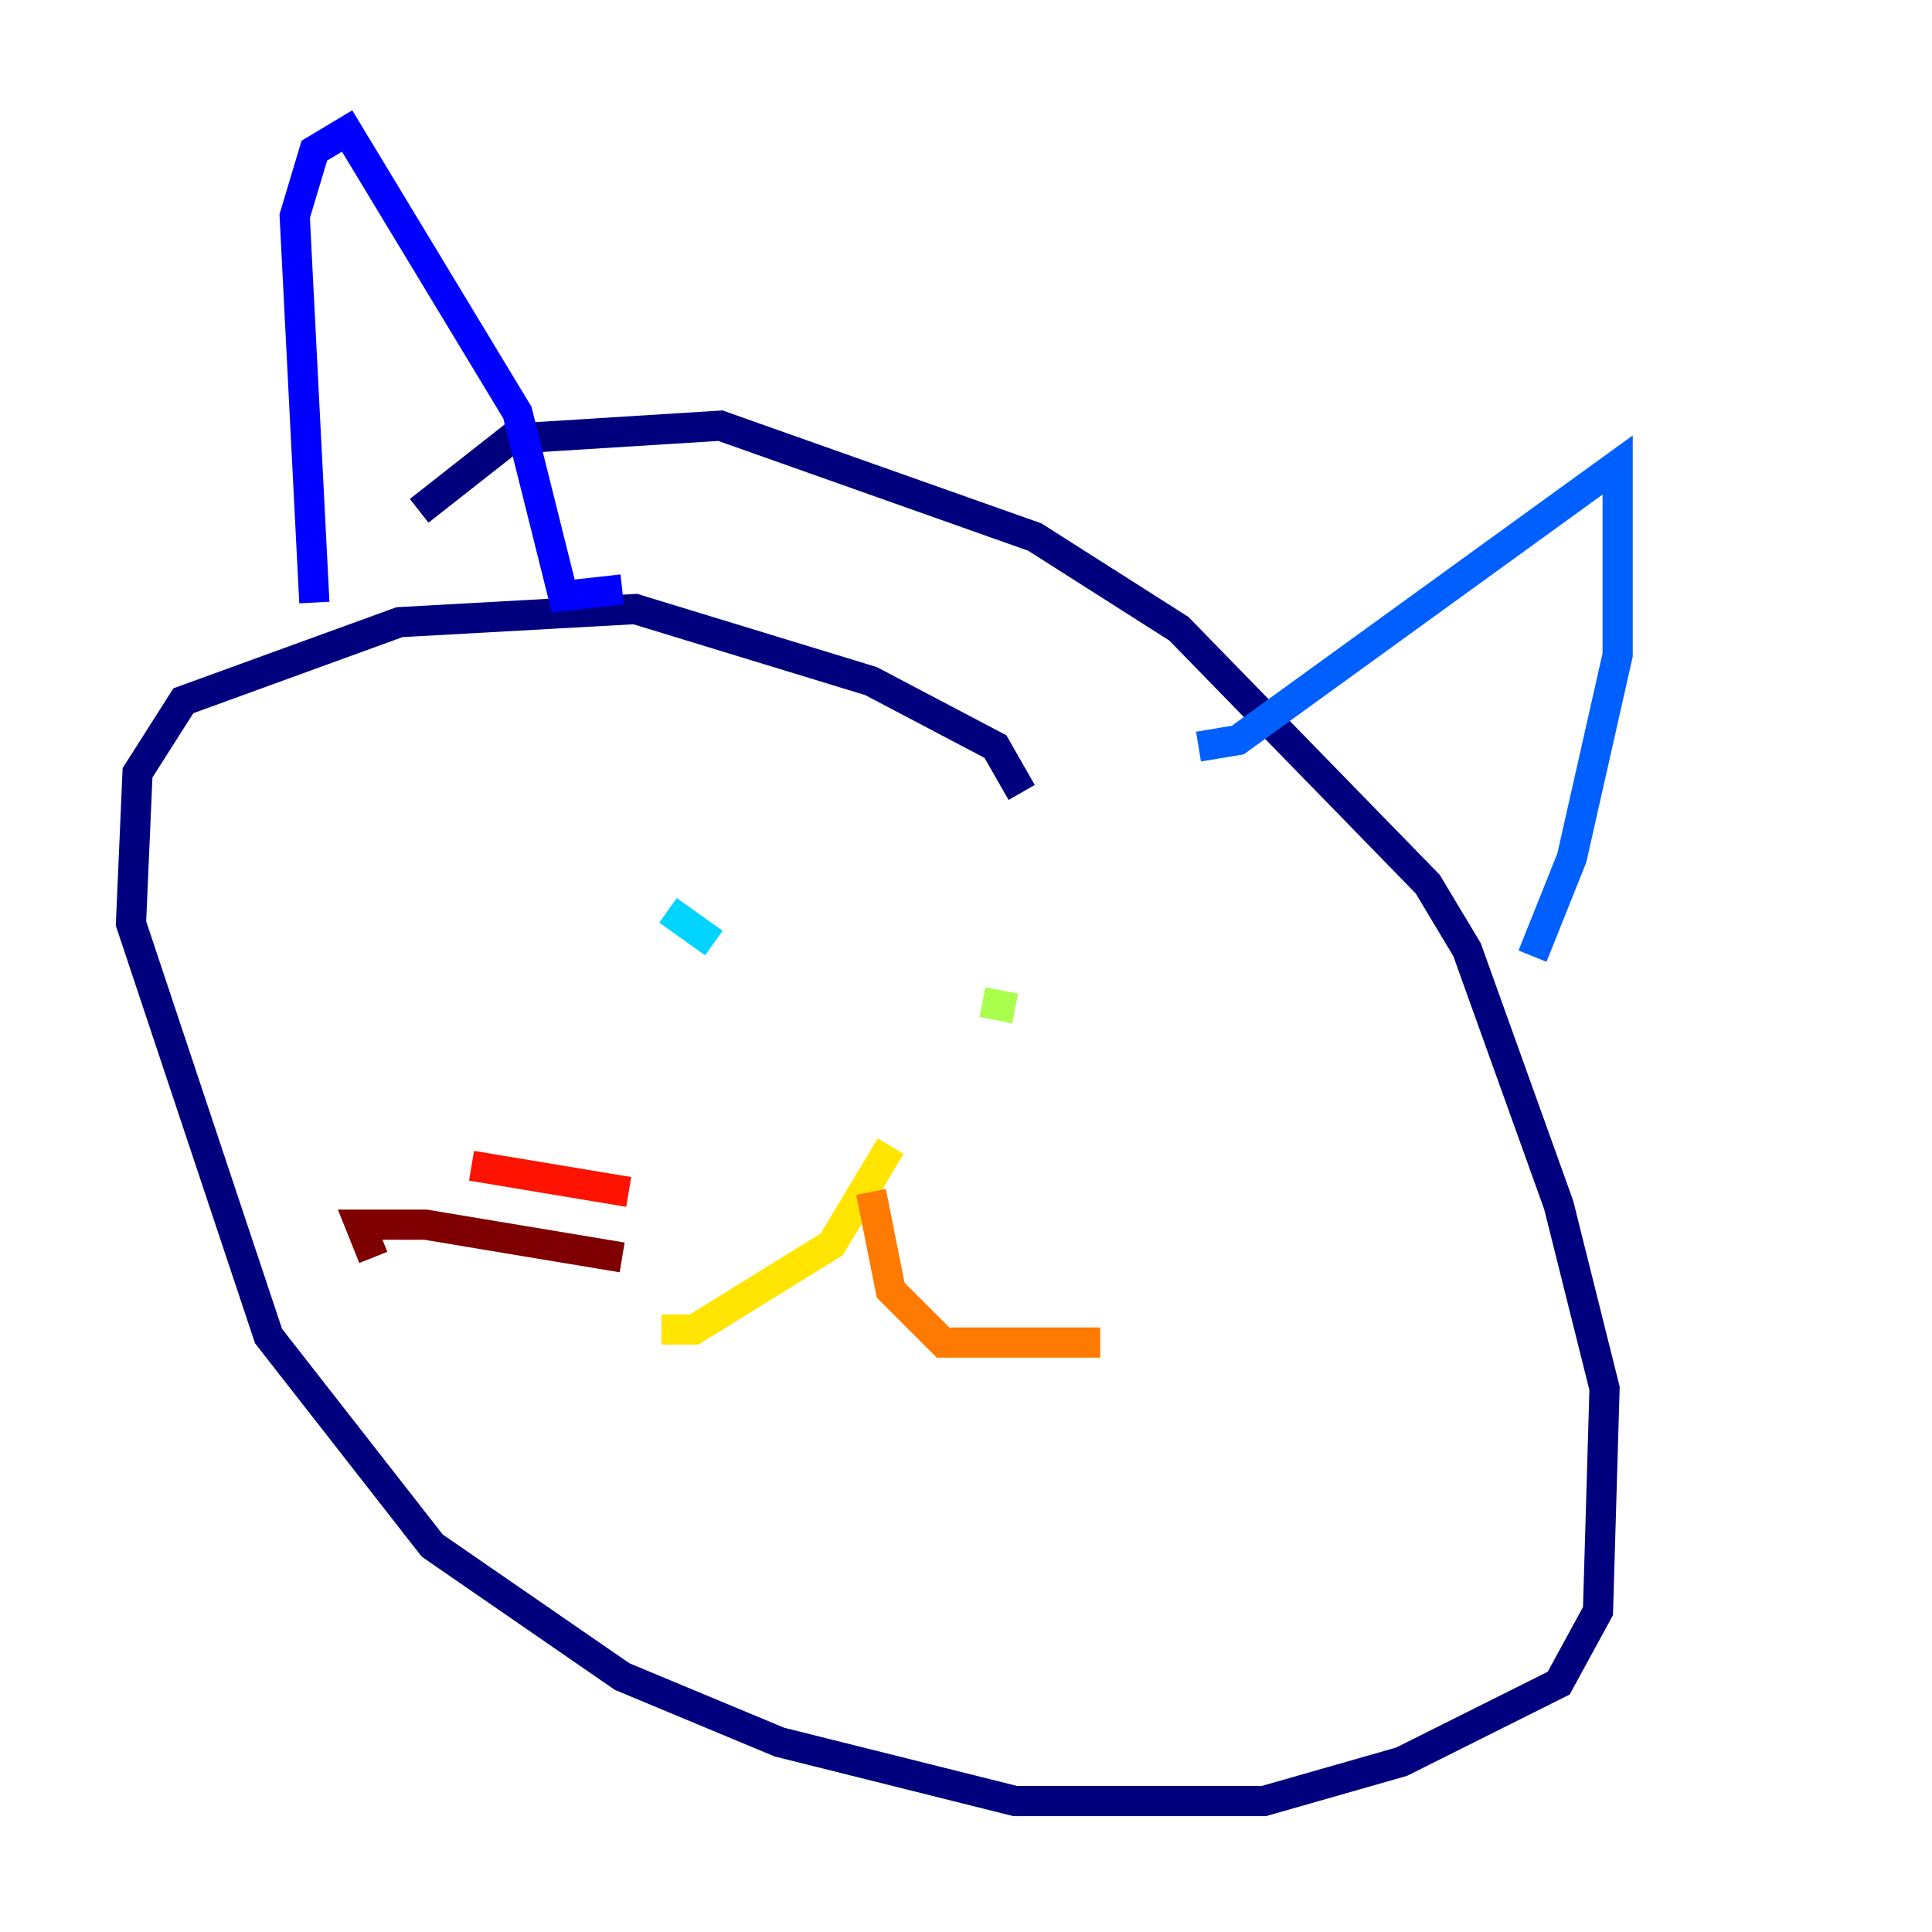 <?xml version="1.0" encoding="utf-8" ?>
<svg baseProfile="tiny" height="128" version="1.2" viewBox="0,0,128,128" width="128" xmlns="http://www.w3.org/2000/svg" xmlns:ev="http://www.w3.org/2001/xml-events" xmlns:xlink="http://www.w3.org/1999/xlink"><defs /><polyline fill="none" points="67.688,52.502 65.953,49.464 57.709,45.125 42.088,40.352 26.468,41.22 12.149,46.427 9.112,51.2 8.678,61.18 17.79,88.515 28.637,102.4 41.22,111.078 51.634,115.417 67.254,119.322 83.742,119.322 92.854,116.719 103.268,111.512 105.871,106.739 106.305,91.986 103.268,79.837 97.193,62.915 94.59,58.576 78.102,41.654 68.556,35.58 47.729,28.203 33.844,29.071 27.77,33.844" stroke="#00007f" stroke-width="2" /><polyline fill="none" points="20.827,39.919 19.525,14.319 20.827,9.98 22.997,8.678 34.278,27.336 37.315,39.485 41.22,39.051" stroke="#0000fe" stroke-width="2" /><polyline fill="none" points="79.403,49.464 82.007,49.031 107.173,30.807 107.173,43.39 104.136,56.841 101.532,63.349" stroke="#0060ff" stroke-width="2" /><polyline fill="none" points="44.258,60.312 47.295,62.481" stroke="#00d4ff" stroke-width="2" /><polyline fill="none" points="67.688,68.122 67.688,68.122" stroke="#4cffaa" stroke-width="2" /><polyline fill="none" points="65.085,66.386 67.254,66.82" stroke="#aaff4c" stroke-width="2" /><polyline fill="none" points="59.01,75.932 55.105,82.441 45.993,88.081 43.824,88.081" stroke="#ffe500" stroke-width="2" /><polyline fill="none" points="57.709,78.969 59.01,85.478 62.481,88.949 72.895,88.949" stroke="#ff7a00" stroke-width="2" /><polyline fill="none" points="41.654,78.969 31.241,77.234" stroke="#fe1200" stroke-width="2" /><polyline fill="none" points="41.22,83.308 28.203,81.139 23.864,81.139 24.732,83.308" stroke="#7f0000" stroke-width="2" /></svg>